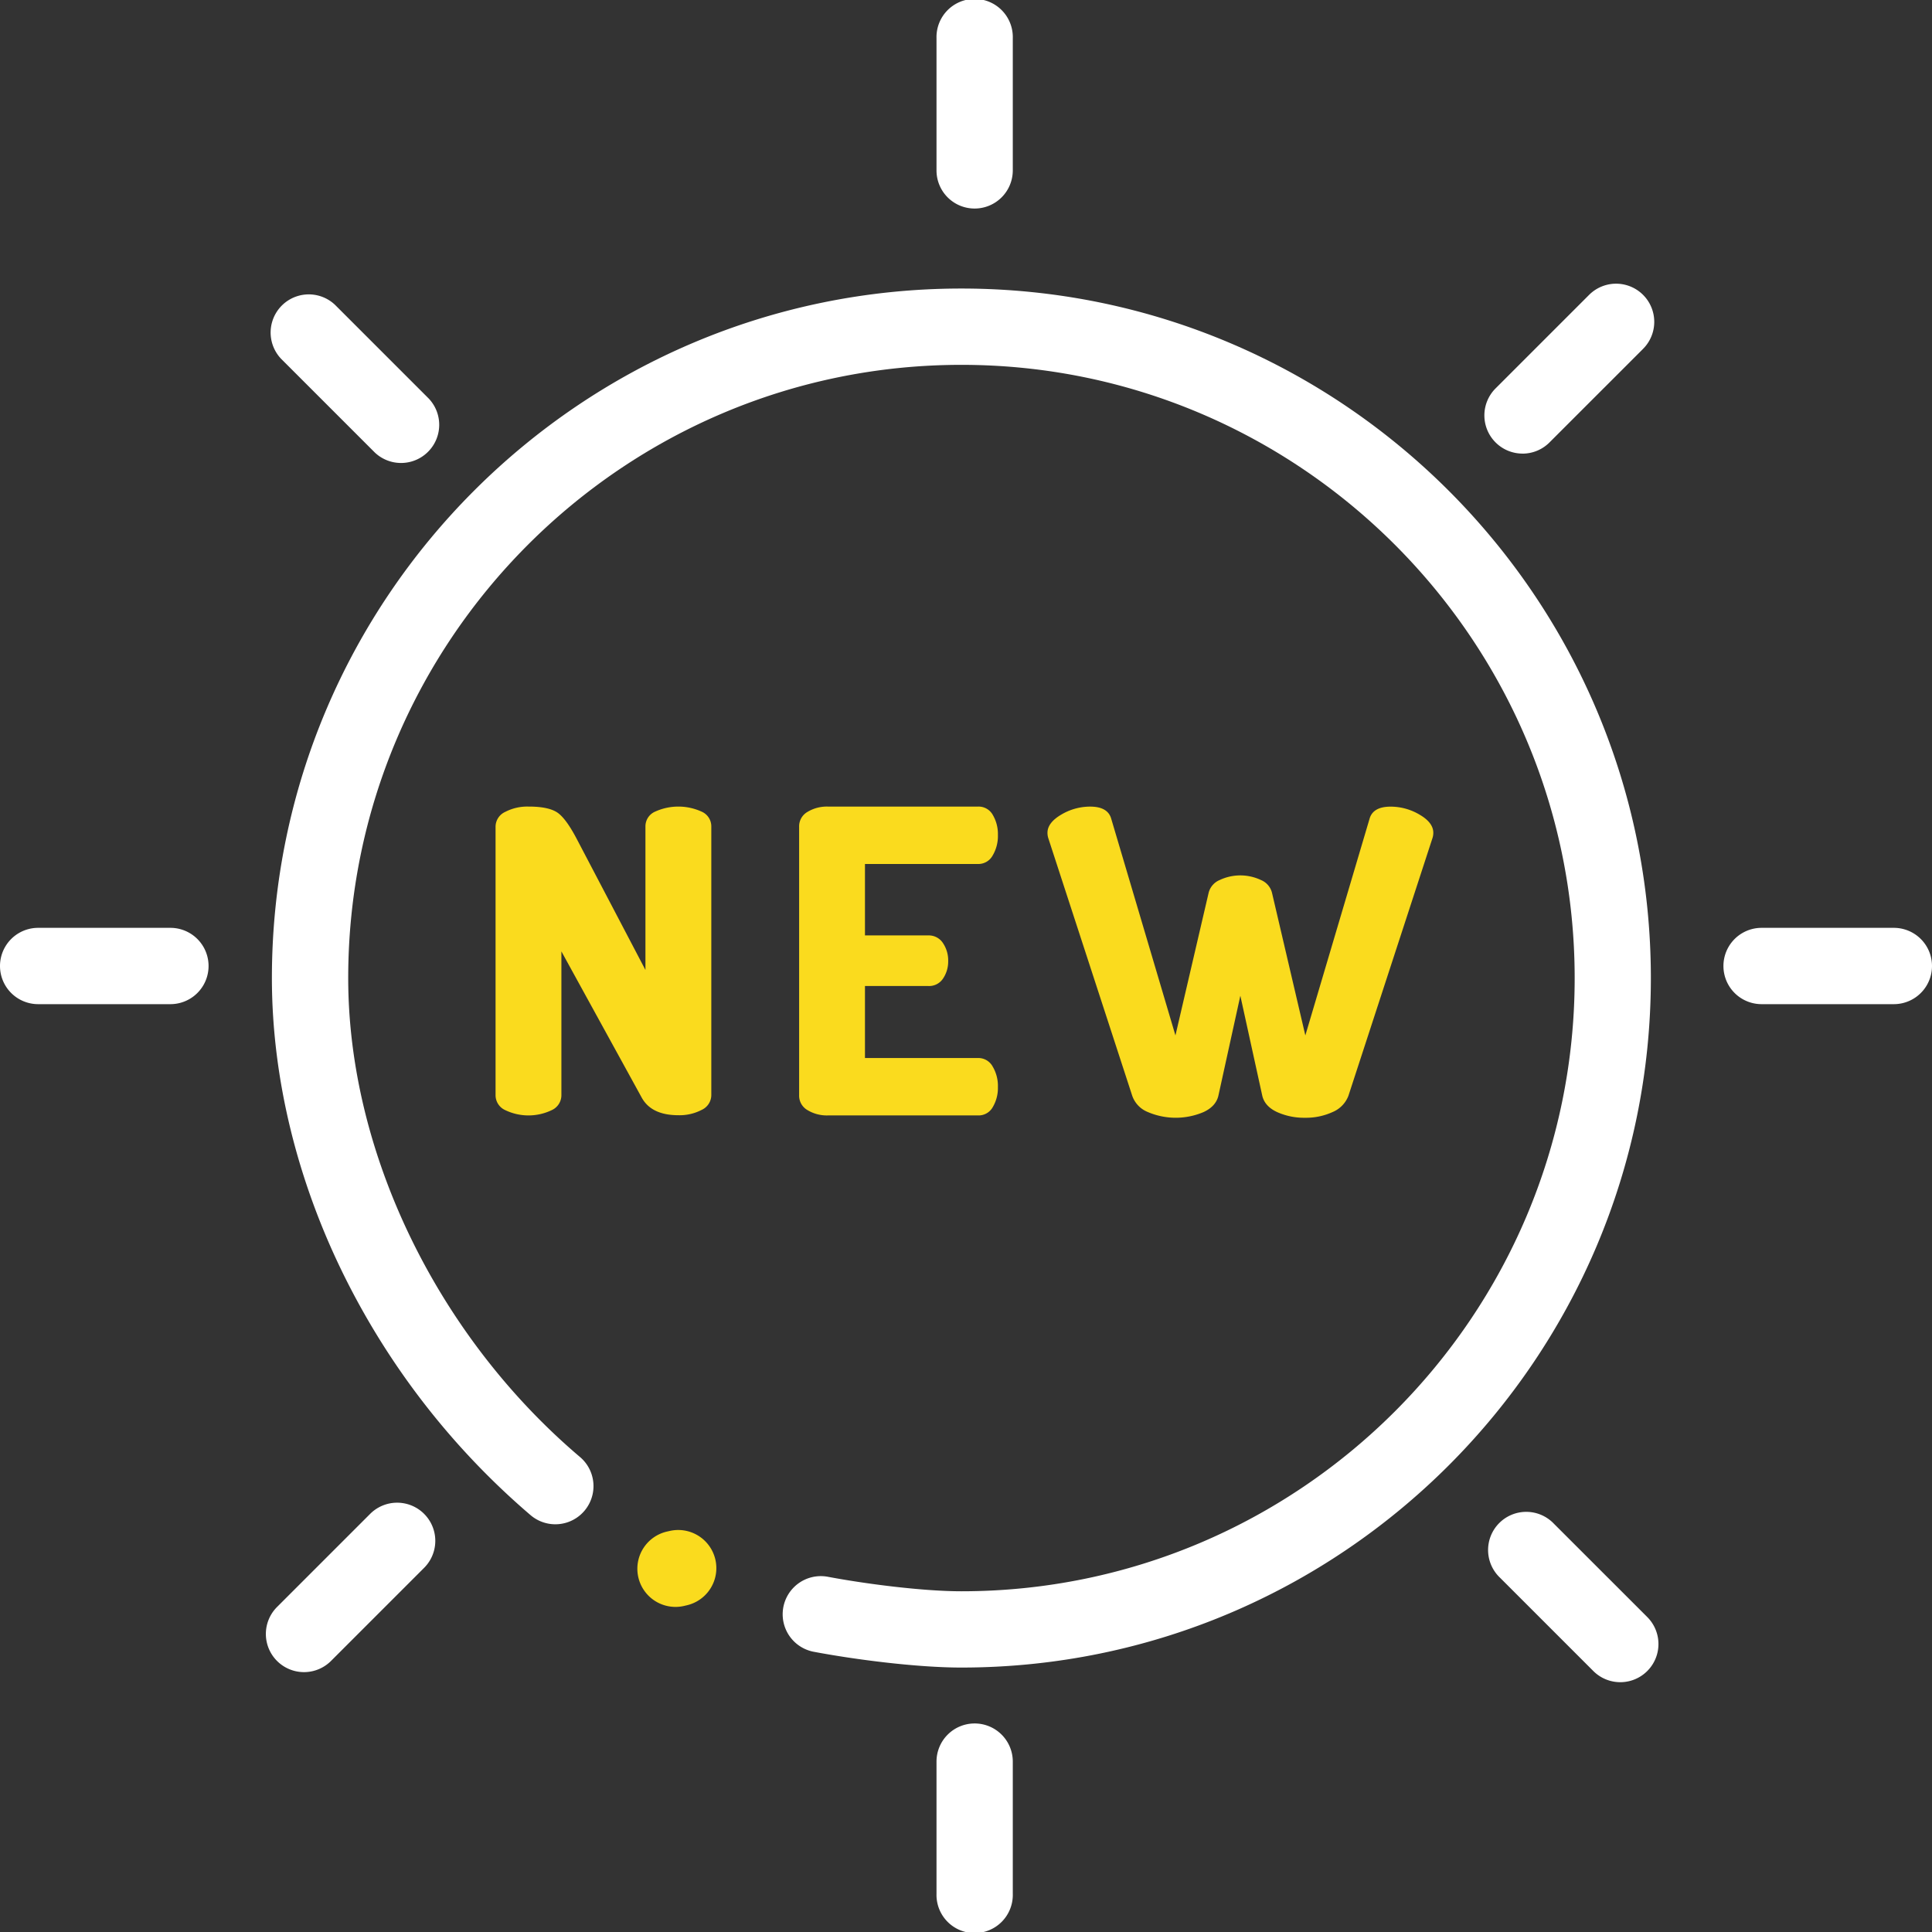 <svg xmlns="http://www.w3.org/2000/svg" viewBox="0 0 640 640"><rect x="0" y="0" width="640" height="640" fill="#333333" stroke="none"/><defs><style>.cls-1{fill:#fff;}.cls-2{fill:#fadb1e;}</style></defs><title>grid-icon4</title><g id="Слой_2" data-name="Слой 2"><g id="Слой_1-2" data-name="Слой 1"><path class="cls-1" d="M318.48,95.58C192.54,95.58,90.07,198,90.07,324c0,33.31,8.48,67.8,24.51,99.77A250.67,250.67,0,0,0,175.86,502a12.64,12.64,0,0,0,16.35-19.28C144.8,442.54,115.35,381.7,115.35,324c0-112,91.13-203.14,203.13-203.14S521.63,212,521.63,324,430.5,527.13,318.48,527.13c-13,0-32.08-2.5-44.34-4.82a12.64,12.64,0,0,0-4.69,24.84c13.82,2.62,34.34,5.25,49,5.25,126,0,228.42-102.46,228.42-228.41S444.43,95.58,318.48,95.58Z"/><path class="cls-2" d="M224.72,369.43a15.83,15.83,0,0,0,7.69-1.75,5.44,5.44,0,0,0,3.22-5V273.76a5.31,5.31,0,0,0-3.22-4.9,18.56,18.56,0,0,0-15.39,0,5.3,5.3,0,0,0-3.21,4.9v47.55l-22.66-43.22q-3.78-7.26-6.78-9.09t-9.31-1.81a15.79,15.79,0,0,0-7.68,1.75,5.42,5.42,0,0,0-3.22,5v88.81a5.42,5.42,0,0,0,3.22,5,17.77,17.77,0,0,0,15.38,0,5.43,5.43,0,0,0,3.21-5V315.16l26.58,48.39Q215.76,369.43,224.72,369.43Z"/><path class="cls-2" d="M324,286.21a5.4,5.4,0,0,0,4.82-2.8,12.63,12.63,0,0,0,1.75-6.85,12.46,12.46,0,0,0-1.68-6.58,5.37,5.37,0,0,0-4.89-2.79H274.23a12.41,12.41,0,0,0-6.72,1.75,5.51,5.51,0,0,0-2.79,5v88.81a5.52,5.52,0,0,0,2.79,5,12.41,12.41,0,0,0,6.72,1.75H324a5.37,5.37,0,0,0,4.89-2.8,12.4,12.4,0,0,0,1.68-6.57,12.61,12.61,0,0,0-1.75-6.85,5.4,5.4,0,0,0-4.82-2.8H286.53V326.63h21a5.52,5.52,0,0,0,4.89-2.51,10.1,10.1,0,0,0,1.68-5.74,10.27,10.27,0,0,0-1.75-6,5.57,5.57,0,0,0-4.82-2.51h-21V286.21Z"/><path class="cls-2" d="M380.24,368.38a23.51,23.51,0,0,0,18.47,0c2.7-1.25,4.33-3.05,4.89-5.38l7.28-33.15L418.15,363c.56,2.33,2.19,4.13,4.89,5.38a21.63,21.63,0,0,0,9.23,1.89,21.19,21.19,0,0,0,9.17-1.89,9.53,9.53,0,0,0,5.24-5.38l27.83-85.32a5.6,5.6,0,0,0,.29-1.82q0-3.35-4.55-6a18.82,18.82,0,0,0-9.58-2.65q-5.88,0-7,4.06L432.41,343l-11.05-47.27a6.18,6.18,0,0,0-3.63-4.2,16,16,0,0,0-13.71,0,6.2,6.2,0,0,0-3.64,4.2l-11,47.27-21.26-71.74q-1.12-4.06-7-4.06a18.73,18.73,0,0,0-9.58,2.66c-3,1.77-4.55,3.78-4.55,6a5.88,5.88,0,0,0,.28,1.82L375.07,363A9,9,0,0,0,380.24,368.38Z"/><path class="cls-1" d="M322.86,69.08A12.64,12.64,0,0,0,335.5,56.45V12.64a12.64,12.64,0,1,0-25.27,0V56.45A12.62,12.62,0,0,0,322.86,69.08Z"/><path class="cls-1" d="M322.86,570.92a12.63,12.63,0,0,0-12.63,12.63v43.81a12.64,12.64,0,1,0,25.27,0V583.55A12.63,12.63,0,0,0,322.86,570.92Z"/><path class="cls-1" d="M56.45,307.36H12.64a12.64,12.64,0,1,0,0,25.28H56.45a12.64,12.64,0,0,0,0-25.28Z"/><path class="cls-1" d="M627.36,307.36H583.55a12.64,12.64,0,0,0,0,25.28h43.81a12.64,12.64,0,1,0,0-25.28Z"/><path class="cls-1" d="M122.7,501.41l-31,31a12.64,12.64,0,0,0,17.87,17.88l31-31a12.64,12.64,0,0,0-17.87-17.88Z"/><path class="cls-1" d="M504.35,150.27a12.6,12.6,0,0,0,8.94-3.71l31-31a12.64,12.64,0,0,0-17.88-17.88l-31,31a12.65,12.65,0,0,0,8.94,21.58Z"/><path class="cls-1" d="M124.16,149.9A12.64,12.64,0,0,0,142,132l-31-31a12.64,12.64,0,0,0-17.87,17.87Z"/><path class="cls-1" d="M514.75,504.75a12.64,12.64,0,1,0-17.87,17.87l31,31a12.64,12.64,0,0,0,17.88-17.87Z"/><path class="cls-2" d="M221.76,507.17l-.63.14a12.64,12.64,0,1,0,5.8,24.6l.64-.15a12.63,12.63,0,1,0-5.81-24.59Z"/></g></g></svg>
